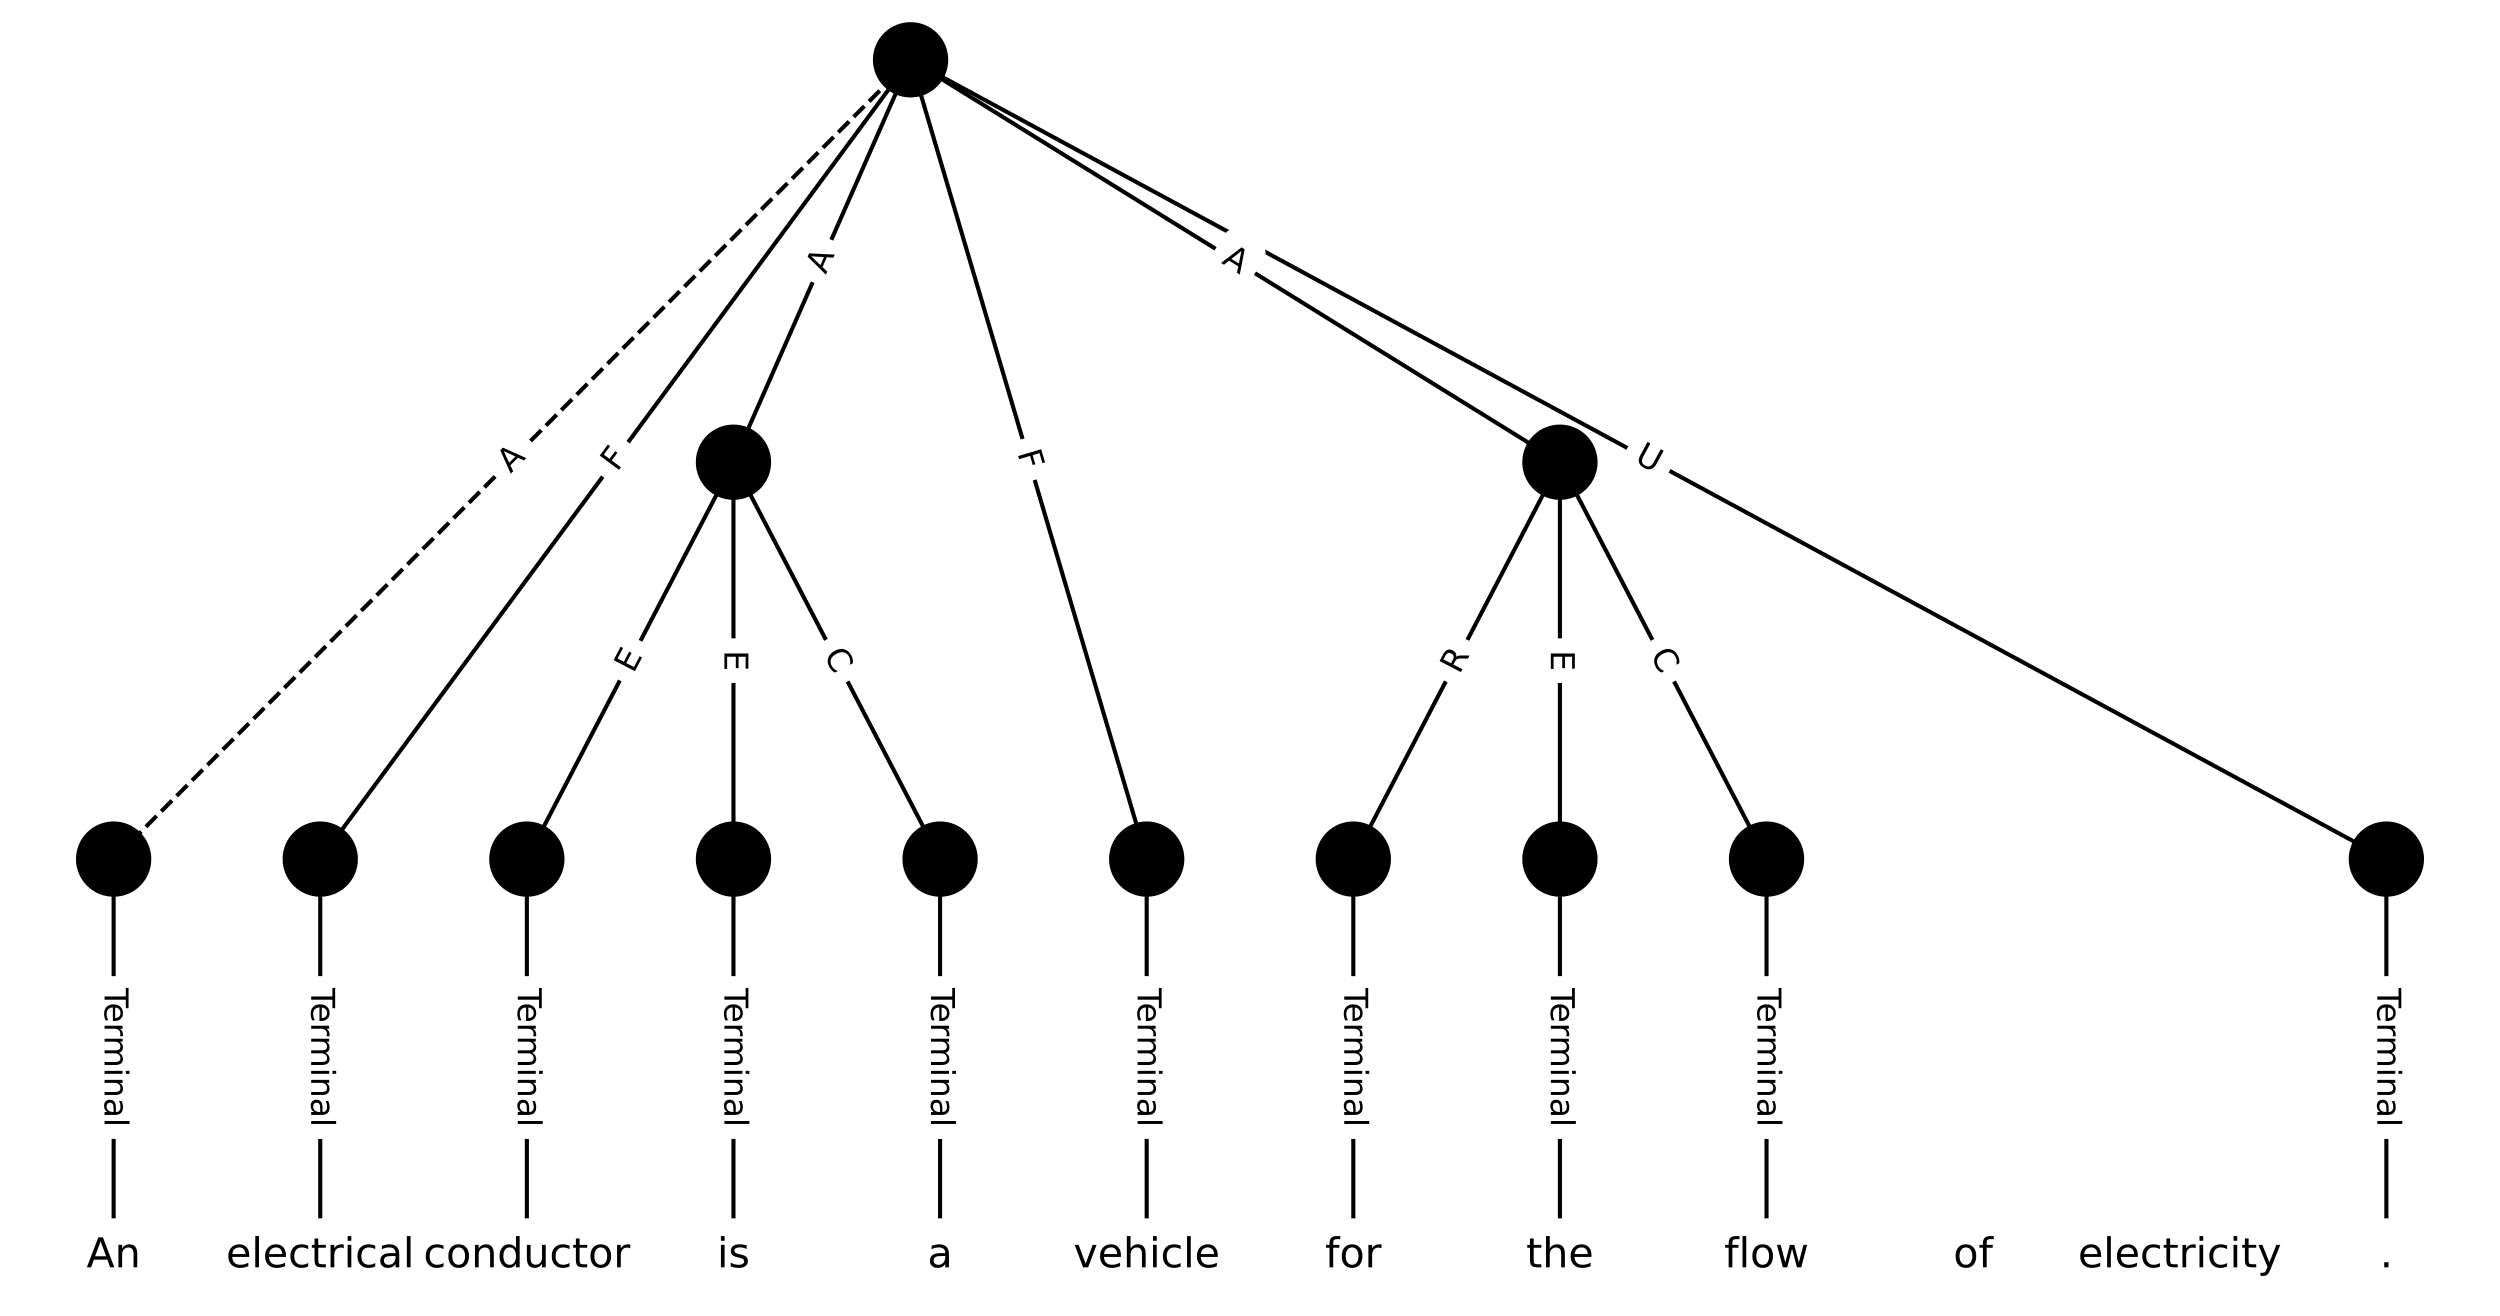 <?xml version="1.0" encoding="utf-8" standalone="no"?>
<!DOCTYPE svg PUBLIC "-//W3C//DTD SVG 1.1//EN"
  "http://www.w3.org/Graphics/SVG/1.1/DTD/svg11.dtd">
<!-- Created with matplotlib (https://matplotlib.org/) -->
<svg height="320pt" version="1.1" viewBox="0 0 608 320" width="608pt" xmlns="http://www.w3.org/2000/svg" xmlns:xlink="http://www.w3.org/1999/xlink">
 <defs>
  <style type="text/css">*{stroke-linecap:butt;stroke-linejoin:round;}</style>
 </defs>
 <g id="figure_1">
  <g id="patch_1">
   <path d="M 0 320 
L 608 320 
L 608 0 
L 0 0 
z
" style="fill:#ffffff;"/>
  </g>
  <g id="axes_1">
   <g id="LineCollection_1">
    <path clip-path="url(#pe1e913b39f)" d="M 221.45 14.545 
L 77.884 208.932 
" style="fill:none;stroke:#000000;"/>
    <path clip-path="url(#pe1e913b39f)" d="M 221.45 14.545 
L 178.38 112.41 
" style="fill:none;stroke:#000000;"/>
    <path clip-path="url(#pe1e913b39f)" d="M 221.45 14.545 
L 580.364 208.932 
" style="fill:none;stroke:#000000;"/>
    <path clip-path="url(#pe1e913b39f)" d="M 221.45 14.545 
L 27.636 208.932 
" style="fill:none;stroke:#000000;stroke-dasharray:3.7,1.6;stroke-dashoffset:0;"/>
    <path clip-path="url(#pe1e913b39f)" d="M 221.45 14.545 
L 278.876 208.932 
" style="fill:none;stroke:#000000;"/>
    <path clip-path="url(#pe1e913b39f)" d="M 221.45 14.545 
L 379.372 112.41 
" style="fill:none;stroke:#000000;"/>
    <path clip-path="url(#pe1e913b39f)" d="M 77.884 208.932 
L 77.884 305.455 
" style="fill:none;stroke:#000000;"/>
    <path clip-path="url(#pe1e913b39f)" d="M 178.38 112.41 
L 128.132 208.932 
" style="fill:none;stroke:#000000;"/>
    <path clip-path="url(#pe1e913b39f)" d="M 178.38 112.41 
L 178.38 208.932 
" style="fill:none;stroke:#000000;"/>
    <path clip-path="url(#pe1e913b39f)" d="M 178.38 112.41 
L 228.628 208.932 
" style="fill:none;stroke:#000000;"/>
    <path clip-path="url(#pe1e913b39f)" d="M 580.364 208.932 
L 580.364 305.455 
" style="fill:none;stroke:#000000;"/>
    <path clip-path="url(#pe1e913b39f)" d="M 128.132 208.932 
L 128.132 305.455 
" style="fill:none;stroke:#000000;"/>
    <path clip-path="url(#pe1e913b39f)" d="M 178.38 208.932 
L 178.38 305.455 
" style="fill:none;stroke:#000000;"/>
    <path clip-path="url(#pe1e913b39f)" d="M 228.628 208.932 
L 228.628 305.455 
" style="fill:none;stroke:#000000;"/>
    <path clip-path="url(#pe1e913b39f)" d="M 27.636 208.932 
L 27.636 305.455 
" style="fill:none;stroke:#000000;"/>
    <path clip-path="url(#pe1e913b39f)" d="M 278.876 208.932 
L 278.876 305.455 
" style="fill:none;stroke:#000000;"/>
    <path clip-path="url(#pe1e913b39f)" d="M 379.372 112.41 
L 329.124 208.932 
" style="fill:none;stroke:#000000;"/>
    <path clip-path="url(#pe1e913b39f)" d="M 379.372 112.41 
L 379.372 208.932 
" style="fill:none;stroke:#000000;"/>
    <path clip-path="url(#pe1e913b39f)" d="M 379.372 112.41 
L 429.62 208.932 
" style="fill:none;stroke:#000000;"/>
    <path clip-path="url(#pe1e913b39f)" d="M 329.124 208.932 
L 329.124 305.455 
" style="fill:none;stroke:#000000;"/>
    <path clip-path="url(#pe1e913b39f)" d="M 379.372 208.932 
L 379.372 305.455 
" style="fill:none;stroke:#000000;"/>
    <path clip-path="url(#pe1e913b39f)" d="M 429.62 208.932 
L 429.62 305.455 
" style="fill:none;stroke:#000000;"/>
   </g>
   <g id="text_1">
    <g id="patch_2">
     <path clip-path="url(#pe1e913b39f)" d="M 153.345 117.315 
L 156.078 113.614 
Q 157.504 111.683 155.574 110.258 
L 149.346 105.658 
Q 147.415 104.232 145.989 106.163 
L 143.256 109.864 
Q 141.83 111.794 143.76 113.22 
L 149.988 117.82 
Q 151.919 119.246 153.345 117.315 
z
" style="fill:#ffffff;stroke:#ffffff;stroke-linejoin:miter;"/>
    </g>
    <g clip-path="url(#pe1e913b39f)">
     <!-- F -->
     <g transform="translate(150.076 114.901)rotate(-53.552)scale(0.08 -0.08)">
      <defs>
       <path d="M 9.812 72.906 
L 51.703 72.906 
L 51.703 64.594 
L 19.672 64.594 
L 19.672 43.109 
L 48.578 43.109 
L 48.578 34.812 
L 19.672 34.812 
L 19.672 0 
L 9.812 0 
z
" id="DejaVuSans-70"/>
      </defs>
      <use xlink:href="#DejaVuSans-70"/>
     </g>
    </g>
   </g>
   <g id="text_2">
    <g id="patch_3">
     <path clip-path="url(#pe1e913b39f)" d="M 204.553 68.508 
L 206.757 63.5 
Q 207.724 61.303 205.527 60.336 
L 198.441 57.217 
Q 196.244 56.251 195.277 58.447 
L 193.073 63.456 
Q 192.106 65.653 194.303 66.62 
L 201.389 69.738 
Q 203.586 70.705 204.553 68.508 
z
" style="fill:#ffffff;stroke:#ffffff;stroke-linejoin:miter;"/>
    </g>
    <g clip-path="url(#pe1e913b39f)">
     <!-- A -->
     <g transform="translate(200.833 66.872)rotate(-66.246)scale(0.08 -0.08)">
      <defs>
       <path d="M 34.188 63.188 
L 20.797 26.906 
L 47.609 26.906 
z
M 28.609 72.906 
L 39.797 72.906 
L 67.578 0 
L 57.328 0 
L 50.688 18.703 
L 17.828 18.703 
L 11.188 0 
L 0.781 0 
z
" id="DejaVuSans-65"/>
      </defs>
      <use xlink:href="#DejaVuSans-65"/>
     </g>
    </g>
   </g>
   <g id="text_3">
    <g id="patch_4">
     <path clip-path="url(#pe1e913b39f)" d="M 395.346 115.859 
L 400.494 118.648 
Q 402.605 119.791 403.748 117.68 
L 407.435 110.872 
Q 408.578 108.762 406.468 107.619 
L 401.319 104.83 
Q 399.209 103.687 398.066 105.798 
L 394.379 112.606 
Q 393.236 114.716 395.346 115.859 
z
" style="fill:#ffffff;stroke:#ffffff;stroke-linejoin:miter;"/>
    </g>
    <g clip-path="url(#pe1e913b39f)">
     <!-- U -->
     <g transform="translate(397.281 112.286)rotate(-331.56)scale(0.08 -0.08)">
      <defs>
       <path d="M 8.688 72.906 
L 18.609 72.906 
L 18.609 28.609 
Q 18.609 16.891 22.844 11.734 
Q 27.094 6.594 36.625 6.594 
Q 46.094 6.594 50.344 11.734 
Q 54.594 16.891 54.594 28.609 
L 54.594 72.906 
L 64.5 72.906 
L 64.5 27.391 
Q 64.5 13.141 57.438 5.859 
Q 50.391 -1.422 36.625 -1.422 
Q 22.797 -1.422 15.734 5.859 
Q 8.688 13.141 8.688 27.391 
z
" id="DejaVuSans-85"/>
      </defs>
      <use xlink:href="#DejaVuSans-85"/>
     </g>
    </g>
   </g>
   <g id="text_4">
    <g id="patch_5">
     <path clip-path="url(#pe1e913b39f)" d="M 127.052 118.105 
L 130.916 114.229 
Q 132.611 112.53 130.911 110.835 
L 125.428 105.368 
Q 123.729 103.674 122.034 105.373 
L 118.17 109.249 
Q 116.476 110.948 118.175 112.643 
L 123.658 118.11 
Q 125.358 119.804 127.052 118.105 
z
" style="fill:#ffffff;stroke:#ffffff;stroke-linejoin:miter;"/>
    </g>
    <g clip-path="url(#pe1e913b39f)">
     <!-- A -->
     <g transform="translate(124.174 115.235)rotate(-45.085)scale(0.08 -0.08)">
      <use xlink:href="#DejaVuSans-65"/>
     </g>
    </g>
   </g>
   <g id="text_5">
    <g id="patch_6">
     <path clip-path="url(#pe1e913b39f)" d="M 243.497 111.309 
L 244.8 115.722 
Q 245.48 118.024 247.782 117.344 
L 255.207 115.15 
Q 257.509 114.47 256.829 112.169 
L 255.525 107.756 
Q 254.845 105.454 252.544 106.134 
L 245.119 108.328 
Q 242.817 109.008 243.497 111.309 
z
" style="fill:#ffffff;stroke:#ffffff;stroke-linejoin:miter;"/>
    </g>
    <g clip-path="url(#pe1e913b39f)">
     <!-- F -->
     <g transform="translate(247.394 110.158)rotate(-286.458)scale(0.08 -0.08)">
      <use xlink:href="#DejaVuSans-70"/>
     </g>
    </g>
   </g>
   <g id="text_6">
    <g id="patch_7">
     <path clip-path="url(#pe1e913b39f)" d="M 294.782 67.367 
L 299.433 70.25 
Q 301.473 71.514 302.738 69.474 
L 306.816 62.893 
Q 308.08 60.853 306.04 59.589 
L 301.388 56.706 
Q 299.348 55.442 298.084 57.482 
L 294.006 64.063 
Q 292.742 66.103 294.782 67.367 
z
" style="fill:#ffffff;stroke:#ffffff;stroke-linejoin:miter;"/>
    </g>
    <g clip-path="url(#pe1e913b39f)">
     <!-- A -->
     <g transform="translate(296.922 63.913)rotate(-328.213)scale(0.08 -0.08)">
      <use xlink:href="#DejaVuSans-65"/>
     </g>
    </g>
   </g>
   <g id="text_7">
    <g id="patch_8">
     <path clip-path="url(#pe1e913b39f)" d="M 71.613 240.29 
L 71.613 274.097 
Q 71.613 276.497 74.013 276.497 
L 81.756 276.497 
Q 84.156 276.497 84.156 274.097 
L 84.156 240.29 
Q 84.156 237.89 81.756 237.89 
L 74.013 237.89 
Q 71.613 237.89 71.613 240.29 
z
" style="fill:#ffffff;stroke:#ffffff;stroke-linejoin:miter;"/>
    </g>
    <g clip-path="url(#pe1e913b39f)">
     <!-- Terminal -->
     <g transform="translate(75.677 240.29)rotate(-270)scale(0.08 -0.08)">
      <defs>
       <path d="M -0.297 72.906 
L 61.375 72.906 
L 61.375 64.594 
L 35.5 64.594 
L 35.5 0 
L 25.594 0 
L 25.594 64.594 
L -0.297 64.594 
z
" id="DejaVuSans-84"/>
       <path d="M 56.203 29.594 
L 56.203 25.203 
L 14.891 25.203 
Q 15.484 15.922 20.484 11.062 
Q 25.484 6.203 34.422 6.203 
Q 39.594 6.203 44.453 7.469 
Q 49.312 8.734 54.109 11.281 
L 54.109 2.781 
Q 49.266 0.734 44.188 -0.344 
Q 39.109 -1.422 33.891 -1.422 
Q 20.797 -1.422 13.156 6.188 
Q 5.516 13.812 5.516 26.812 
Q 5.516 40.234 12.766 48.109 
Q 20.016 56 32.328 56 
Q 43.359 56 49.781 48.891 
Q 56.203 41.797 56.203 29.594 
z
M 47.219 32.234 
Q 47.125 39.594 43.094 43.984 
Q 39.062 48.391 32.422 48.391 
Q 24.906 48.391 20.391 44.141 
Q 15.875 39.891 15.188 32.172 
z
" id="DejaVuSans-101"/>
       <path d="M 41.109 46.297 
Q 39.594 47.172 37.812 47.578 
Q 36.031 48 33.891 48 
Q 26.266 48 22.188 43.047 
Q 18.109 38.094 18.109 28.812 
L 18.109 0 
L 9.078 0 
L 9.078 54.688 
L 18.109 54.688 
L 18.109 46.188 
Q 20.953 51.172 25.484 53.578 
Q 30.031 56 36.531 56 
Q 37.453 56 38.578 55.875 
Q 39.703 55.766 41.062 55.516 
z
" id="DejaVuSans-114"/>
       <path d="M 52 44.188 
Q 55.375 50.25 60.062 53.125 
Q 64.75 56 71.094 56 
Q 79.641 56 84.281 50.016 
Q 88.922 44.047 88.922 33.016 
L 88.922 0 
L 79.891 0 
L 79.891 32.719 
Q 79.891 40.578 77.094 44.375 
Q 74.312 48.188 68.609 48.188 
Q 61.625 48.188 57.562 43.547 
Q 53.516 38.922 53.516 30.906 
L 53.516 0 
L 44.484 0 
L 44.484 32.719 
Q 44.484 40.625 41.703 44.406 
Q 38.922 48.188 33.109 48.188 
Q 26.219 48.188 22.156 43.531 
Q 18.109 38.875 18.109 30.906 
L 18.109 0 
L 9.078 0 
L 9.078 54.688 
L 18.109 54.688 
L 18.109 46.188 
Q 21.188 51.219 25.484 53.609 
Q 29.781 56 35.688 56 
Q 41.656 56 45.828 52.969 
Q 50 49.953 52 44.188 
z
" id="DejaVuSans-109"/>
       <path d="M 9.422 54.688 
L 18.406 54.688 
L 18.406 0 
L 9.422 0 
z
M 9.422 75.984 
L 18.406 75.984 
L 18.406 64.594 
L 9.422 64.594 
z
" id="DejaVuSans-105"/>
       <path d="M 54.891 33.016 
L 54.891 0 
L 45.906 0 
L 45.906 32.719 
Q 45.906 40.484 42.875 44.328 
Q 39.844 48.188 33.797 48.188 
Q 26.516 48.188 22.312 43.547 
Q 18.109 38.922 18.109 30.906 
L 18.109 0 
L 9.078 0 
L 9.078 54.688 
L 18.109 54.688 
L 18.109 46.188 
Q 21.344 51.125 25.703 53.562 
Q 30.078 56 35.797 56 
Q 45.219 56 50.047 50.172 
Q 54.891 44.344 54.891 33.016 
z
" id="DejaVuSans-110"/>
       <path d="M 34.281 27.484 
Q 23.391 27.484 19.188 25 
Q 14.984 22.516 14.984 16.5 
Q 14.984 11.719 18.141 8.906 
Q 21.297 6.109 26.703 6.109 
Q 34.188 6.109 38.703 11.406 
Q 43.219 16.703 43.219 25.484 
L 43.219 27.484 
z
M 52.203 31.203 
L 52.203 0 
L 43.219 0 
L 43.219 8.297 
Q 40.141 3.328 35.547 0.953 
Q 30.953 -1.422 24.312 -1.422 
Q 15.922 -1.422 10.953 3.297 
Q 6 8.016 6 15.922 
Q 6 25.141 12.172 29.828 
Q 18.359 34.516 30.609 34.516 
L 43.219 34.516 
L 43.219 35.406 
Q 43.219 41.609 39.141 45 
Q 35.062 48.391 27.688 48.391 
Q 23 48.391 18.547 47.266 
Q 14.109 46.141 10.016 43.891 
L 10.016 52.203 
Q 14.938 54.109 19.578 55.047 
Q 24.219 56 28.609 56 
Q 40.484 56 46.344 49.844 
Q 52.203 43.703 52.203 31.203 
z
" id="DejaVuSans-97"/>
       <path d="M 9.422 75.984 
L 18.406 75.984 
L 18.406 0 
L 9.422 0 
z
" id="DejaVuSans-108"/>
      </defs>
      <use xlink:href="#DejaVuSans-84"/>
      <use x="44.084" xlink:href="#DejaVuSans-101"/>
      <use x="105.607" xlink:href="#DejaVuSans-114"/>
      <use x="144.971" xlink:href="#DejaVuSans-109"/>
      <use x="242.383" xlink:href="#DejaVuSans-105"/>
      <use x="270.166" xlink:href="#DejaVuSans-110"/>
      <use x="333.545" xlink:href="#DejaVuSans-97"/>
      <use x="394.824" xlink:href="#DejaVuSans-108"/>
     </g>
    </g>
   </g>
   <g id="text_8">
    <g id="patch_9">
     <path clip-path="url(#pe1e913b39f)" d="M 157.652 165.809 
L 159.986 161.325 
Q 161.094 159.196 158.965 158.088 
L 152.098 154.513 
Q 149.969 153.405 148.861 155.534 
L 146.526 160.017 
Q 145.418 162.146 147.547 163.254 
L 154.415 166.83 
Q 156.543 167.938 157.652 165.809 
z
" style="fill:#ffffff;stroke:#ffffff;stroke-linejoin:miter;"/>
    </g>
    <g clip-path="url(#pe1e913b39f)">
     <!-- E -->
     <g transform="translate(154.047 163.933)rotate(-62.499)scale(0.08 -0.08)">
      <defs>
       <path d="M 9.812 72.906 
L 55.906 72.906 
L 55.906 64.594 
L 19.672 64.594 
L 19.672 43.016 
L 54.391 43.016 
L 54.391 34.719 
L 19.672 34.719 
L 19.672 8.297 
L 56.781 8.297 
L 56.781 0 
L 9.812 0 
z
" id="DejaVuSans-69"/>
      </defs>
      <use xlink:href="#DejaVuSans-69"/>
     </g>
    </g>
   </g>
   <g id="text_9">
    <g id="patch_10">
     <path clip-path="url(#pe1e913b39f)" d="M 172.109 158.144 
L 172.109 163.199 
Q 172.109 165.599 174.509 165.599 
L 182.251 165.599 
Q 184.651 165.599 184.651 163.199 
L 184.651 158.144 
Q 184.651 155.744 182.251 155.744 
L 174.509 155.744 
Q 172.109 155.744 172.109 158.144 
z
" style="fill:#ffffff;stroke:#ffffff;stroke-linejoin:miter;"/>
    </g>
    <g clip-path="url(#pe1e913b39f)">
     <!-- E -->
     <g transform="translate(176.173 158.144)rotate(-270)scale(0.08 -0.08)">
      <use xlink:href="#DejaVuSans-69"/>
     </g>
    </g>
   </g>
   <g id="text_10">
    <g id="patch_11">
     <path clip-path="url(#pe1e913b39f)" d="M 196.652 161.09 
L 199.231 166.045 
Q 200.339 168.174 202.468 167.065 
L 209.336 163.49 
Q 211.465 162.382 210.357 160.253 
L 207.777 155.298 
Q 206.669 153.169 204.54 154.277 
L 197.672 157.853 
Q 195.544 158.961 196.652 161.09 
z
" style="fill:#ffffff;stroke:#ffffff;stroke-linejoin:miter;"/>
    </g>
    <g clip-path="url(#pe1e913b39f)">
     <!-- C -->
     <g transform="translate(200.256 159.213)rotate(-297.501)scale(0.08 -0.08)">
      <defs>
       <path d="M 64.406 67.281 
L 64.406 56.891 
Q 59.422 61.531 53.781 63.812 
Q 48.141 66.109 41.797 66.109 
Q 29.297 66.109 22.656 58.469 
Q 16.016 50.828 16.016 36.375 
Q 16.016 21.969 22.656 14.328 
Q 29.297 6.688 41.797 6.688 
Q 48.141 6.688 53.781 8.984 
Q 59.422 11.281 64.406 15.922 
L 64.406 5.609 
Q 59.234 2.094 53.438 0.328 
Q 47.656 -1.422 41.219 -1.422 
Q 24.656 -1.422 15.125 8.703 
Q 5.609 18.844 5.609 36.375 
Q 5.609 53.953 15.125 64.078 
Q 24.656 74.219 41.219 74.219 
Q 47.75 74.219 53.531 72.484 
Q 59.328 70.75 64.406 67.281 
z
" id="DejaVuSans-67"/>
      </defs>
      <use xlink:href="#DejaVuSans-67"/>
     </g>
    </g>
   </g>
   <g id="text_11">
    <g id="patch_12">
     <path clip-path="url(#pe1e913b39f)" d="M 574.092 240.29 
L 574.092 274.097 
Q 574.092 276.497 576.492 276.497 
L 584.235 276.497 
Q 586.635 276.497 586.635 274.097 
L 586.635 240.29 
Q 586.635 237.89 584.235 237.89 
L 576.492 237.89 
Q 574.092 237.89 574.092 240.29 
z
" style="fill:#ffffff;stroke:#ffffff;stroke-linejoin:miter;"/>
    </g>
    <g clip-path="url(#pe1e913b39f)">
     <!-- Terminal -->
     <g transform="translate(578.156 240.29)rotate(-270)scale(0.08 -0.08)">
      <use xlink:href="#DejaVuSans-84"/>
      <use x="44.084" xlink:href="#DejaVuSans-101"/>
      <use x="105.607" xlink:href="#DejaVuSans-114"/>
      <use x="144.971" xlink:href="#DejaVuSans-109"/>
      <use x="242.383" xlink:href="#DejaVuSans-105"/>
      <use x="270.166" xlink:href="#DejaVuSans-110"/>
      <use x="333.545" xlink:href="#DejaVuSans-97"/>
      <use x="394.824" xlink:href="#DejaVuSans-108"/>
     </g>
    </g>
   </g>
   <g id="text_12">
    <g id="patch_13">
     <path clip-path="url(#pe1e913b39f)" d="M 121.861 240.29 
L 121.861 274.097 
Q 121.861 276.497 124.261 276.497 
L 132.003 276.497 
Q 134.403 276.497 134.403 274.097 
L 134.403 240.29 
Q 134.403 237.89 132.003 237.89 
L 124.261 237.89 
Q 121.861 237.89 121.861 240.29 
z
" style="fill:#ffffff;stroke:#ffffff;stroke-linejoin:miter;"/>
    </g>
    <g clip-path="url(#pe1e913b39f)">
     <!-- Terminal -->
     <g transform="translate(125.925 240.29)rotate(-270)scale(0.08 -0.08)">
      <use xlink:href="#DejaVuSans-84"/>
      <use x="44.084" xlink:href="#DejaVuSans-101"/>
      <use x="105.607" xlink:href="#DejaVuSans-114"/>
      <use x="144.971" xlink:href="#DejaVuSans-109"/>
      <use x="242.383" xlink:href="#DejaVuSans-105"/>
      <use x="270.166" xlink:href="#DejaVuSans-110"/>
      <use x="333.545" xlink:href="#DejaVuSans-97"/>
      <use x="394.824" xlink:href="#DejaVuSans-108"/>
     </g>
    </g>
   </g>
   <g id="text_13">
    <g id="patch_14">
     <path clip-path="url(#pe1e913b39f)" d="M 172.109 240.29 
L 172.109 274.097 
Q 172.109 276.497 174.509 276.497 
L 182.251 276.497 
Q 184.651 276.497 184.651 274.097 
L 184.651 240.29 
Q 184.651 237.89 182.251 237.89 
L 174.509 237.89 
Q 172.109 237.89 172.109 240.29 
z
" style="fill:#ffffff;stroke:#ffffff;stroke-linejoin:miter;"/>
    </g>
    <g clip-path="url(#pe1e913b39f)">
     <!-- Terminal -->
     <g transform="translate(176.173 240.29)rotate(-270)scale(0.08 -0.08)">
      <use xlink:href="#DejaVuSans-84"/>
      <use x="44.084" xlink:href="#DejaVuSans-101"/>
      <use x="105.607" xlink:href="#DejaVuSans-114"/>
      <use x="144.971" xlink:href="#DejaVuSans-109"/>
      <use x="242.383" xlink:href="#DejaVuSans-105"/>
      <use x="270.166" xlink:href="#DejaVuSans-110"/>
      <use x="333.545" xlink:href="#DejaVuSans-97"/>
      <use x="394.824" xlink:href="#DejaVuSans-108"/>
     </g>
    </g>
   </g>
   <g id="text_14">
    <g id="patch_15">
     <path clip-path="url(#pe1e913b39f)" d="M 222.357 240.29 
L 222.357 274.097 
Q 222.357 276.497 224.757 276.497 
L 232.499 276.497 
Q 234.899 276.497 234.899 274.097 
L 234.899 240.29 
Q 234.899 237.89 232.499 237.89 
L 224.757 237.89 
Q 222.357 237.89 222.357 240.29 
z
" style="fill:#ffffff;stroke:#ffffff;stroke-linejoin:miter;"/>
    </g>
    <g clip-path="url(#pe1e913b39f)">
     <!-- Terminal -->
     <g transform="translate(226.421 240.29)rotate(-270)scale(0.08 -0.08)">
      <use xlink:href="#DejaVuSans-84"/>
      <use x="44.084" xlink:href="#DejaVuSans-101"/>
      <use x="105.607" xlink:href="#DejaVuSans-114"/>
      <use x="144.971" xlink:href="#DejaVuSans-109"/>
      <use x="242.383" xlink:href="#DejaVuSans-105"/>
      <use x="270.166" xlink:href="#DejaVuSans-110"/>
      <use x="333.545" xlink:href="#DejaVuSans-97"/>
      <use x="394.824" xlink:href="#DejaVuSans-108"/>
     </g>
    </g>
   </g>
   <g id="text_15">
    <g id="patch_16">
     <path clip-path="url(#pe1e913b39f)" d="M 21.365 240.29 
L 21.365 274.097 
Q 21.365 276.497 23.765 276.497 
L 31.508 276.497 
Q 33.908 276.497 33.908 274.097 
L 33.908 240.29 
Q 33.908 237.89 31.508 237.89 
L 23.765 237.89 
Q 21.365 237.89 21.365 240.29 
z
" style="fill:#ffffff;stroke:#ffffff;stroke-linejoin:miter;"/>
    </g>
    <g clip-path="url(#pe1e913b39f)">
     <!-- Terminal -->
     <g transform="translate(25.429 240.29)rotate(-270)scale(0.08 -0.08)">
      <use xlink:href="#DejaVuSans-84"/>
      <use x="44.084" xlink:href="#DejaVuSans-101"/>
      <use x="105.607" xlink:href="#DejaVuSans-114"/>
      <use x="144.971" xlink:href="#DejaVuSans-109"/>
      <use x="242.383" xlink:href="#DejaVuSans-105"/>
      <use x="270.166" xlink:href="#DejaVuSans-110"/>
      <use x="333.545" xlink:href="#DejaVuSans-97"/>
      <use x="394.824" xlink:href="#DejaVuSans-108"/>
     </g>
    </g>
   </g>
   <g id="text_16">
    <g id="patch_17">
     <path clip-path="url(#pe1e913b39f)" d="M 272.605 240.29 
L 272.605 274.097 
Q 272.605 276.497 275.005 276.497 
L 282.747 276.497 
Q 285.147 276.497 285.147 274.097 
L 285.147 240.29 
Q 285.147 237.89 282.747 237.89 
L 275.005 237.89 
Q 272.605 237.89 272.605 240.29 
z
" style="fill:#ffffff;stroke:#ffffff;stroke-linejoin:miter;"/>
    </g>
    <g clip-path="url(#pe1e913b39f)">
     <!-- Terminal -->
     <g transform="translate(276.669 240.29)rotate(-270)scale(0.08 -0.08)">
      <use xlink:href="#DejaVuSans-84"/>
      <use x="44.084" xlink:href="#DejaVuSans-101"/>
      <use x="105.607" xlink:href="#DejaVuSans-114"/>
      <use x="144.971" xlink:href="#DejaVuSans-109"/>
      <use x="242.383" xlink:href="#DejaVuSans-105"/>
      <use x="270.166" xlink:href="#DejaVuSans-110"/>
      <use x="333.545" xlink:href="#DejaVuSans-97"/>
      <use x="394.824" xlink:href="#DejaVuSans-108"/>
     </g>
    </g>
   </g>
   <g id="text_17">
    <g id="patch_18">
     <path clip-path="url(#pe1e913b39f)" d="M 358.527 166.032 
L 361.094 161.102 
Q 362.202 158.973 360.073 157.865 
L 353.206 154.29 
Q 351.077 153.181 349.969 155.31 
L 347.402 160.241 
Q 346.294 162.37 348.422 163.478 
L 355.29 167.053 
Q 357.419 168.161 358.527 166.032 
z
" style="fill:#ffffff;stroke:#ffffff;stroke-linejoin:miter;"/>
    </g>
    <g clip-path="url(#pe1e913b39f)">
     <!-- R -->
     <g transform="translate(354.923 164.156)rotate(-62.499)scale(0.08 -0.08)">
      <defs>
       <path d="M 44.391 34.188 
Q 47.562 33.109 50.562 29.594 
Q 53.562 26.078 56.594 19.922 
L 66.609 0 
L 56 0 
L 46.688 18.703 
Q 43.062 26.031 39.672 28.422 
Q 36.281 30.812 30.422 30.812 
L 19.672 30.812 
L 19.672 0 
L 9.812 0 
L 9.812 72.906 
L 32.078 72.906 
Q 44.578 72.906 50.734 67.672 
Q 56.891 62.453 56.891 51.906 
Q 56.891 45.016 53.688 40.469 
Q 50.484 35.938 44.391 34.188 
z
M 19.672 64.797 
L 19.672 38.922 
L 32.078 38.922 
Q 39.203 38.922 42.844 42.219 
Q 46.484 45.516 46.484 51.906 
Q 46.484 58.297 42.844 61.547 
Q 39.203 64.797 32.078 64.797 
z
" id="DejaVuSans-82"/>
      </defs>
      <use xlink:href="#DejaVuSans-82"/>
     </g>
    </g>
   </g>
   <g id="text_18">
    <g id="patch_19">
     <path clip-path="url(#pe1e913b39f)" d="M 373.101 158.144 
L 373.101 163.199 
Q 373.101 165.599 375.501 165.599 
L 383.243 165.599 
Q 385.643 165.599 385.643 163.199 
L 385.643 158.144 
Q 385.643 155.744 383.243 155.744 
L 375.501 155.744 
Q 373.101 155.744 373.101 158.144 
z
" style="fill:#ffffff;stroke:#ffffff;stroke-linejoin:miter;"/>
    </g>
    <g clip-path="url(#pe1e913b39f)">
     <!-- E -->
     <g transform="translate(377.164 158.144)rotate(-270)scale(0.08 -0.08)">
      <use xlink:href="#DejaVuSans-69"/>
     </g>
    </g>
   </g>
   <g id="text_19">
    <g id="patch_20">
     <path clip-path="url(#pe1e913b39f)" d="M 397.643 161.09 
L 400.223 166.045 
Q 401.331 168.174 403.46 167.065 
L 410.328 163.49 
Q 412.456 162.382 411.348 160.253 
L 408.769 155.298 
Q 407.661 153.169 405.532 154.277 
L 398.664 157.853 
Q 396.535 158.961 397.643 161.09 
z
" style="fill:#ffffff;stroke:#ffffff;stroke-linejoin:miter;"/>
    </g>
    <g clip-path="url(#pe1e913b39f)">
     <!-- C -->
     <g transform="translate(401.248 159.213)rotate(-297.501)scale(0.08 -0.08)">
      <use xlink:href="#DejaVuSans-67"/>
     </g>
    </g>
   </g>
   <g id="text_20">
    <g id="patch_21">
     <path clip-path="url(#pe1e913b39f)" d="M 322.853 240.29 
L 322.853 274.097 
Q 322.853 276.497 325.253 276.497 
L 332.995 276.497 
Q 335.395 276.497 335.395 274.097 
L 335.395 240.29 
Q 335.395 237.89 332.995 237.89 
L 325.253 237.89 
Q 322.853 237.89 322.853 240.29 
z
" style="fill:#ffffff;stroke:#ffffff;stroke-linejoin:miter;"/>
    </g>
    <g clip-path="url(#pe1e913b39f)">
     <!-- Terminal -->
     <g transform="translate(326.916 240.29)rotate(-270)scale(0.08 -0.08)">
      <use xlink:href="#DejaVuSans-84"/>
      <use x="44.084" xlink:href="#DejaVuSans-101"/>
      <use x="105.607" xlink:href="#DejaVuSans-114"/>
      <use x="144.971" xlink:href="#DejaVuSans-109"/>
      <use x="242.383" xlink:href="#DejaVuSans-105"/>
      <use x="270.166" xlink:href="#DejaVuSans-110"/>
      <use x="333.545" xlink:href="#DejaVuSans-97"/>
      <use x="394.824" xlink:href="#DejaVuSans-108"/>
     </g>
    </g>
   </g>
   <g id="text_21">
    <g id="patch_22">
     <path clip-path="url(#pe1e913b39f)" d="M 373.101 240.29 
L 373.101 274.097 
Q 373.101 276.497 375.501 276.497 
L 383.243 276.497 
Q 385.643 276.497 385.643 274.097 
L 385.643 240.29 
Q 385.643 237.89 383.243 237.89 
L 375.501 237.89 
Q 373.101 237.89 373.101 240.29 
z
" style="fill:#ffffff;stroke:#ffffff;stroke-linejoin:miter;"/>
    </g>
    <g clip-path="url(#pe1e913b39f)">
     <!-- Terminal -->
     <g transform="translate(377.164 240.29)rotate(-270)scale(0.08 -0.08)">
      <use xlink:href="#DejaVuSans-84"/>
      <use x="44.084" xlink:href="#DejaVuSans-101"/>
      <use x="105.607" xlink:href="#DejaVuSans-114"/>
      <use x="144.971" xlink:href="#DejaVuSans-109"/>
      <use x="242.383" xlink:href="#DejaVuSans-105"/>
      <use x="270.166" xlink:href="#DejaVuSans-110"/>
      <use x="333.545" xlink:href="#DejaVuSans-97"/>
      <use x="394.824" xlink:href="#DejaVuSans-108"/>
     </g>
    </g>
   </g>
   <g id="text_22">
    <g id="patch_23">
     <path clip-path="url(#pe1e913b39f)" d="M 423.349 240.29 
L 423.349 274.097 
Q 423.349 276.497 425.749 276.497 
L 433.491 276.497 
Q 435.891 276.497 435.891 274.097 
L 435.891 240.29 
Q 435.891 237.89 433.491 237.89 
L 425.749 237.89 
Q 423.349 237.89 423.349 240.29 
z
" style="fill:#ffffff;stroke:#ffffff;stroke-linejoin:miter;"/>
    </g>
    <g clip-path="url(#pe1e913b39f)">
     <!-- Terminal -->
     <g transform="translate(427.412 240.29)rotate(-270)scale(0.08 -0.08)">
      <use xlink:href="#DejaVuSans-84"/>
      <use x="44.084" xlink:href="#DejaVuSans-101"/>
      <use x="105.607" xlink:href="#DejaVuSans-114"/>
      <use x="144.971" xlink:href="#DejaVuSans-109"/>
      <use x="242.383" xlink:href="#DejaVuSans-105"/>
      <use x="270.166" xlink:href="#DejaVuSans-110"/>
      <use x="333.545" xlink:href="#DejaVuSans-97"/>
      <use x="394.824" xlink:href="#DejaVuSans-108"/>
     </g>
    </g>
   </g>
   <g id="PathCollection_1">
    <defs>
     <path d="M 0 8.66 
C 2.297 8.66 4.5 7.748 6.124 6.124 
C 7.748 4.5 8.66 2.297 8.66 -0 
C 8.66 -2.297 7.748 -4.5 6.124 -6.124 
C 4.5 -7.748 2.297 -8.66 0 -8.66 
C -2.297 -8.66 -4.5 -7.748 -6.124 -6.124 
C -7.748 -4.5 -8.66 -2.297 -8.66 0 
C -8.66 2.297 -7.748 4.5 -6.124 6.124 
C -4.5 7.748 -2.297 8.66 0 8.66 
z
" id="C0_0_6585c2c6f1"/>
    </defs>
    <g clip-path="url(#pe1e913b39f)">
     <use style="fill:#ffffff;stroke:#ffffff;" x="27.636" xlink:href="#C0_0_6585c2c6f1" y="305.455"/>
    </g>
    <g clip-path="url(#pe1e913b39f)">
     <use style="fill:#ffffff;stroke:#ffffff;" x="77.884" xlink:href="#C0_0_6585c2c6f1" y="305.455"/>
    </g>
    <g clip-path="url(#pe1e913b39f)">
     <use style="fill:#ffffff;stroke:#ffffff;" x="128.132" xlink:href="#C0_0_6585c2c6f1" y="305.455"/>
    </g>
    <g clip-path="url(#pe1e913b39f)">
     <use style="fill:#ffffff;stroke:#ffffff;" x="178.38" xlink:href="#C0_0_6585c2c6f1" y="305.455"/>
    </g>
    <g clip-path="url(#pe1e913b39f)">
     <use style="fill:#ffffff;stroke:#ffffff;" x="228.628" xlink:href="#C0_0_6585c2c6f1" y="305.455"/>
    </g>
    <g clip-path="url(#pe1e913b39f)">
     <use style="fill:#ffffff;stroke:#ffffff;" x="278.876" xlink:href="#C0_0_6585c2c6f1" y="305.455"/>
    </g>
    <g clip-path="url(#pe1e913b39f)">
     <use style="fill:#ffffff;stroke:#ffffff;" x="329.124" xlink:href="#C0_0_6585c2c6f1" y="305.455"/>
    </g>
    <g clip-path="url(#pe1e913b39f)">
     <use style="fill:#ffffff;stroke:#ffffff;" x="379.372" xlink:href="#C0_0_6585c2c6f1" y="305.455"/>
    </g>
    <g clip-path="url(#pe1e913b39f)">
     <use style="fill:#ffffff;stroke:#ffffff;" x="429.62" xlink:href="#C0_0_6585c2c6f1" y="305.455"/>
    </g>
    <g clip-path="url(#pe1e913b39f)">
     <use style="fill:#ffffff;stroke:#ffffff;" x="479.868" xlink:href="#C0_0_6585c2c6f1" y="305.455"/>
    </g>
    <g clip-path="url(#pe1e913b39f)">
     <use style="fill:#ffffff;stroke:#ffffff;" x="530.116" xlink:href="#C0_0_6585c2c6f1" y="305.455"/>
    </g>
    <g clip-path="url(#pe1e913b39f)">
     <use style="fill:#ffffff;stroke:#ffffff;" x="580.364" xlink:href="#C0_0_6585c2c6f1" y="305.455"/>
    </g>
    <g clip-path="url(#pe1e913b39f)">
     <use style="stroke:#000000;" x="221.45" xlink:href="#C0_0_6585c2c6f1" y="14.545"/>
    </g>
    <g clip-path="url(#pe1e913b39f)">
     <use style="stroke:#000000;" x="77.884" xlink:href="#C0_0_6585c2c6f1" y="208.932"/>
    </g>
    <g clip-path="url(#pe1e913b39f)">
     <use style="stroke:#000000;" x="178.38" xlink:href="#C0_0_6585c2c6f1" y="112.41"/>
    </g>
    <g clip-path="url(#pe1e913b39f)">
     <use style="stroke:#000000;" x="580.364" xlink:href="#C0_0_6585c2c6f1" y="208.932"/>
    </g>
    <g clip-path="url(#pe1e913b39f)">
     <use style="stroke:#000000;" x="128.132" xlink:href="#C0_0_6585c2c6f1" y="208.932"/>
    </g>
    <g clip-path="url(#pe1e913b39f)">
     <use style="stroke:#000000;" x="178.38" xlink:href="#C0_0_6585c2c6f1" y="208.932"/>
    </g>
    <g clip-path="url(#pe1e913b39f)">
     <use style="stroke:#000000;" x="228.628" xlink:href="#C0_0_6585c2c6f1" y="208.932"/>
    </g>
    <g clip-path="url(#pe1e913b39f)">
     <use style="stroke:#000000;" x="27.636" xlink:href="#C0_0_6585c2c6f1" y="208.932"/>
    </g>
    <g clip-path="url(#pe1e913b39f)">
     <use style="stroke:#000000;" x="278.876" xlink:href="#C0_0_6585c2c6f1" y="208.932"/>
    </g>
    <g clip-path="url(#pe1e913b39f)">
     <use style="stroke:#000000;" x="379.372" xlink:href="#C0_0_6585c2c6f1" y="112.41"/>
    </g>
    <g clip-path="url(#pe1e913b39f)">
     <use style="stroke:#000000;" x="329.124" xlink:href="#C0_0_6585c2c6f1" y="208.932"/>
    </g>
    <g clip-path="url(#pe1e913b39f)">
     <use style="stroke:#000000;" x="379.372" xlink:href="#C0_0_6585c2c6f1" y="208.932"/>
    </g>
    <g clip-path="url(#pe1e913b39f)">
     <use style="stroke:#000000;" x="429.62" xlink:href="#C0_0_6585c2c6f1" y="208.932"/>
    </g>
   </g>
   <g id="text_23">
    <g clip-path="url(#pe1e913b39f)">
     <!-- An -->
     <g transform="translate(21.047 308.214)scale(0.1 -0.1)">
      <use xlink:href="#DejaVuSans-65"/>
      <use x="68.408" xlink:href="#DejaVuSans-110"/>
     </g>
    </g>
   </g>
   <g id="text_24">
    <g clip-path="url(#pe1e913b39f)">
     <!-- electrical -->
     <g transform="translate(54.986 308.214)scale(0.1 -0.1)">
      <defs>
       <path d="M 48.781 52.594 
L 48.781 44.188 
Q 44.969 46.297 41.141 47.344 
Q 37.312 48.391 33.406 48.391 
Q 24.656 48.391 19.812 42.844 
Q 14.984 37.312 14.984 27.297 
Q 14.984 17.281 19.812 11.734 
Q 24.656 6.203 33.406 6.203 
Q 37.312 6.203 41.141 7.25 
Q 44.969 8.297 48.781 10.406 
L 48.781 2.094 
Q 45.016 0.344 40.984 -0.531 
Q 36.969 -1.422 32.422 -1.422 
Q 20.062 -1.422 12.781 6.344 
Q 5.516 14.109 5.516 27.297 
Q 5.516 40.672 12.859 48.328 
Q 20.219 56 33.016 56 
Q 37.156 56 41.109 55.141 
Q 45.062 54.297 48.781 52.594 
z
" id="DejaVuSans-99"/>
       <path d="M 18.312 70.219 
L 18.312 54.688 
L 36.812 54.688 
L 36.812 47.703 
L 18.312 47.703 
L 18.312 18.016 
Q 18.312 11.328 20.141 9.422 
Q 21.969 7.516 27.594 7.516 
L 36.812 7.516 
L 36.812 0 
L 27.594 0 
Q 17.188 0 13.234 3.875 
Q 9.281 7.766 9.281 18.016 
L 9.281 47.703 
L 2.688 47.703 
L 2.688 54.688 
L 9.281 54.688 
L 9.281 70.219 
z
" id="DejaVuSans-116"/>
      </defs>
      <use xlink:href="#DejaVuSans-101"/>
      <use x="61.523" xlink:href="#DejaVuSans-108"/>
      <use x="89.307" xlink:href="#DejaVuSans-101"/>
      <use x="150.83" xlink:href="#DejaVuSans-99"/>
      <use x="205.811" xlink:href="#DejaVuSans-116"/>
      <use x="245.02" xlink:href="#DejaVuSans-114"/>
      <use x="286.133" xlink:href="#DejaVuSans-105"/>
      <use x="313.916" xlink:href="#DejaVuSans-99"/>
      <use x="368.896" xlink:href="#DejaVuSans-97"/>
      <use x="430.176" xlink:href="#DejaVuSans-108"/>
     </g>
    </g>
   </g>
   <g id="text_25">
    <g clip-path="url(#pe1e913b39f)">
     <!-- conductor -->
     <g transform="translate(102.988 308.214)scale(0.1 -0.1)">
      <defs>
       <path d="M 30.609 48.391 
Q 23.391 48.391 19.188 42.75 
Q 14.984 37.109 14.984 27.297 
Q 14.984 17.484 19.156 11.844 
Q 23.344 6.203 30.609 6.203 
Q 37.797 6.203 41.984 11.859 
Q 46.188 17.531 46.188 27.297 
Q 46.188 37.016 41.984 42.703 
Q 37.797 48.391 30.609 48.391 
z
M 30.609 56 
Q 42.328 56 49.016 48.375 
Q 55.719 40.766 55.719 27.297 
Q 55.719 13.875 49.016 6.219 
Q 42.328 -1.422 30.609 -1.422 
Q 18.844 -1.422 12.172 6.219 
Q 5.516 13.875 5.516 27.297 
Q 5.516 40.766 12.172 48.375 
Q 18.844 56 30.609 56 
z
" id="DejaVuSans-111"/>
       <path d="M 45.406 46.391 
L 45.406 75.984 
L 54.391 75.984 
L 54.391 0 
L 45.406 0 
L 45.406 8.203 
Q 42.578 3.328 38.25 0.953 
Q 33.938 -1.422 27.875 -1.422 
Q 17.969 -1.422 11.734 6.484 
Q 5.516 14.406 5.516 27.297 
Q 5.516 40.188 11.734 48.094 
Q 17.969 56 27.875 56 
Q 33.938 56 38.25 53.625 
Q 42.578 51.266 45.406 46.391 
z
M 14.797 27.297 
Q 14.797 17.391 18.875 11.75 
Q 22.953 6.109 30.078 6.109 
Q 37.203 6.109 41.297 11.75 
Q 45.406 17.391 45.406 27.297 
Q 45.406 37.203 41.297 42.844 
Q 37.203 48.484 30.078 48.484 
Q 22.953 48.484 18.875 42.844 
Q 14.797 37.203 14.797 27.297 
z
" id="DejaVuSans-100"/>
       <path d="M 8.5 21.578 
L 8.5 54.688 
L 17.484 54.688 
L 17.484 21.922 
Q 17.484 14.156 20.5 10.266 
Q 23.531 6.391 29.594 6.391 
Q 36.859 6.391 41.078 11.031 
Q 45.312 15.672 45.312 23.688 
L 45.312 54.688 
L 54.297 54.688 
L 54.297 0 
L 45.312 0 
L 45.312 8.406 
Q 42.047 3.422 37.719 1 
Q 33.406 -1.422 27.688 -1.422 
Q 18.266 -1.422 13.375 4.438 
Q 8.5 10.297 8.5 21.578 
z
M 31.109 56 
z
" id="DejaVuSans-117"/>
      </defs>
      <use xlink:href="#DejaVuSans-99"/>
      <use x="54.98" xlink:href="#DejaVuSans-111"/>
      <use x="116.162" xlink:href="#DejaVuSans-110"/>
      <use x="179.541" xlink:href="#DejaVuSans-100"/>
      <use x="243.018" xlink:href="#DejaVuSans-117"/>
      <use x="306.396" xlink:href="#DejaVuSans-99"/>
      <use x="361.377" xlink:href="#DejaVuSans-116"/>
      <use x="400.586" xlink:href="#DejaVuSans-111"/>
      <use x="461.768" xlink:href="#DejaVuSans-114"/>
     </g>
    </g>
   </g>
   <g id="text_26">
    <g clip-path="url(#pe1e913b39f)">
     <!-- is -->
     <g transform="translate(174.386 308.214)scale(0.1 -0.1)">
      <defs>
       <path d="M 44.281 53.078 
L 44.281 44.578 
Q 40.484 46.531 36.375 47.5 
Q 32.281 48.484 27.875 48.484 
Q 21.188 48.484 17.844 46.438 
Q 14.5 44.391 14.5 40.281 
Q 14.5 37.156 16.891 35.375 
Q 19.281 33.594 26.516 31.984 
L 29.594 31.297 
Q 39.156 29.25 43.188 25.516 
Q 47.219 21.781 47.219 15.094 
Q 47.219 7.469 41.188 3.016 
Q 35.156 -1.422 24.609 -1.422 
Q 20.219 -1.422 15.453 -0.562 
Q 10.688 0.297 5.422 2 
L 5.422 11.281 
Q 10.406 8.688 15.234 7.391 
Q 20.062 6.109 24.812 6.109 
Q 31.156 6.109 34.562 8.281 
Q 37.984 10.453 37.984 14.406 
Q 37.984 18.062 35.516 20.016 
Q 33.062 21.969 24.703 23.781 
L 21.578 24.516 
Q 13.234 26.266 9.516 29.906 
Q 5.812 33.547 5.812 39.891 
Q 5.812 47.609 11.281 51.797 
Q 16.75 56 26.812 56 
Q 31.781 56 36.172 55.266 
Q 40.578 54.547 44.281 53.078 
z
" id="DejaVuSans-115"/>
      </defs>
      <use xlink:href="#DejaVuSans-105"/>
      <use x="27.783" xlink:href="#DejaVuSans-115"/>
     </g>
    </g>
   </g>
   <g id="text_27">
    <g clip-path="url(#pe1e913b39f)">
     <!-- a -->
     <g transform="translate(225.564 308.214)scale(0.1 -0.1)">
      <use xlink:href="#DejaVuSans-97"/>
     </g>
    </g>
   </g>
   <g id="text_28">
    <g clip-path="url(#pe1e913b39f)">
     <!-- vehicle -->
     <g transform="translate(261.067 308.214)scale(0.1 -0.1)">
      <defs>
       <path d="M 2.984 54.688 
L 12.5 54.688 
L 29.594 8.797 
L 46.688 54.688 
L 56.203 54.688 
L 35.688 0 
L 23.484 0 
z
" id="DejaVuSans-118"/>
       <path d="M 54.891 33.016 
L 54.891 0 
L 45.906 0 
L 45.906 32.719 
Q 45.906 40.484 42.875 44.328 
Q 39.844 48.188 33.797 48.188 
Q 26.516 48.188 22.312 43.547 
Q 18.109 38.922 18.109 30.906 
L 18.109 0 
L 9.078 0 
L 9.078 75.984 
L 18.109 75.984 
L 18.109 46.188 
Q 21.344 51.125 25.703 53.562 
Q 30.078 56 35.797 56 
Q 45.219 56 50.047 50.172 
Q 54.891 44.344 54.891 33.016 
z
" id="DejaVuSans-104"/>
      </defs>
      <use xlink:href="#DejaVuSans-118"/>
      <use x="59.18" xlink:href="#DejaVuSans-101"/>
      <use x="120.703" xlink:href="#DejaVuSans-104"/>
      <use x="184.082" xlink:href="#DejaVuSans-105"/>
      <use x="211.865" xlink:href="#DejaVuSans-99"/>
      <use x="266.846" xlink:href="#DejaVuSans-108"/>
      <use x="294.629" xlink:href="#DejaVuSans-101"/>
     </g>
    </g>
   </g>
   <g id="text_29">
    <g clip-path="url(#pe1e913b39f)">
     <!-- for -->
     <g transform="translate(322.249 308.214)scale(0.1 -0.1)">
      <defs>
       <path d="M 37.109 75.984 
L 37.109 68.5 
L 28.516 68.5 
Q 23.688 68.5 21.797 66.547 
Q 19.922 64.594 19.922 59.516 
L 19.922 54.688 
L 34.719 54.688 
L 34.719 47.703 
L 19.922 47.703 
L 19.922 0 
L 10.891 0 
L 10.891 47.703 
L 2.297 47.703 
L 2.297 54.688 
L 10.891 54.688 
L 10.891 58.5 
Q 10.891 67.625 15.141 71.797 
Q 19.391 75.984 28.609 75.984 
z
" id="DejaVuSans-102"/>
      </defs>
      <use xlink:href="#DejaVuSans-102"/>
      <use x="35.205" xlink:href="#DejaVuSans-111"/>
      <use x="96.387" xlink:href="#DejaVuSans-114"/>
     </g>
    </g>
   </g>
   <g id="text_30">
    <g clip-path="url(#pe1e913b39f)">
     <!-- the -->
     <g transform="translate(371.166 308.214)scale(0.1 -0.1)">
      <use xlink:href="#DejaVuSans-116"/>
      <use x="39.209" xlink:href="#DejaVuSans-104"/>
      <use x="102.588" xlink:href="#DejaVuSans-101"/>
     </g>
    </g>
   </g>
   <g id="text_31">
    <g clip-path="url(#pe1e913b39f)">
     <!-- flow -->
     <g transform="translate(419.322 308.214)scale(0.1 -0.1)">
      <defs>
       <path d="M 4.203 54.688 
L 13.188 54.688 
L 24.422 12.016 
L 35.594 54.688 
L 46.188 54.688 
L 57.422 12.016 
L 68.609 54.688 
L 77.594 54.688 
L 63.281 0 
L 52.688 0 
L 40.922 44.828 
L 29.109 0 
L 18.5 0 
z
" id="DejaVuSans-119"/>
      </defs>
      <use xlink:href="#DejaVuSans-102"/>
      <use x="35.205" xlink:href="#DejaVuSans-108"/>
      <use x="62.988" xlink:href="#DejaVuSans-111"/>
      <use x="124.17" xlink:href="#DejaVuSans-119"/>
     </g>
    </g>
   </g>
   <g id="text_32">
    <g clip-path="url(#pe1e913b39f)">
     <!-- of -->
     <g transform="translate(475.048 308.214)scale(0.1 -0.1)">
      <use xlink:href="#DejaVuSans-111"/>
      <use x="61.182" xlink:href="#DejaVuSans-102"/>
     </g>
    </g>
   </g>
   <g id="text_33">
    <g clip-path="url(#pe1e913b39f)">
     <!-- electricity -->
     <g transform="translate(505.362 308.214)scale(0.1 -0.1)">
      <defs>
       <path d="M 32.172 -5.078 
Q 28.375 -14.844 24.75 -17.812 
Q 21.141 -20.797 15.094 -20.797 
L 7.906 -20.797 
L 7.906 -13.281 
L 13.188 -13.281 
Q 16.891 -13.281 18.938 -11.516 
Q 21 -9.766 23.484 -3.219 
L 25.094 0.875 
L 2.984 54.688 
L 12.5 54.688 
L 29.594 11.922 
L 46.688 54.688 
L 56.203 54.688 
z
" id="DejaVuSans-121"/>
      </defs>
      <use xlink:href="#DejaVuSans-101"/>
      <use x="61.523" xlink:href="#DejaVuSans-108"/>
      <use x="89.307" xlink:href="#DejaVuSans-101"/>
      <use x="150.83" xlink:href="#DejaVuSans-99"/>
      <use x="205.811" xlink:href="#DejaVuSans-116"/>
      <use x="245.02" xlink:href="#DejaVuSans-114"/>
      <use x="286.133" xlink:href="#DejaVuSans-105"/>
      <use x="313.916" xlink:href="#DejaVuSans-99"/>
      <use x="368.896" xlink:href="#DejaVuSans-105"/>
      <use x="396.68" xlink:href="#DejaVuSans-116"/>
      <use x="435.889" xlink:href="#DejaVuSans-121"/>
     </g>
    </g>
   </g>
   <g id="text_34">
    <g clip-path="url(#pe1e913b39f)">
     <!-- . -->
     <g transform="translate(578.775 308.214)scale(0.1 -0.1)">
      <defs>
       <path d="M 10.688 12.406 
L 21 12.406 
L 21 0 
L 10.688 0 
z
" id="DejaVuSans-46"/>
      </defs>
      <use xlink:href="#DejaVuSans-46"/>
     </g>
    </g>
   </g>
  </g>
 </g>
 <defs>
  <clipPath id="pe1e913b39f">
   <rect height="320" width="608" x="0" y="0"/>
  </clipPath>
 </defs>
</svg>
